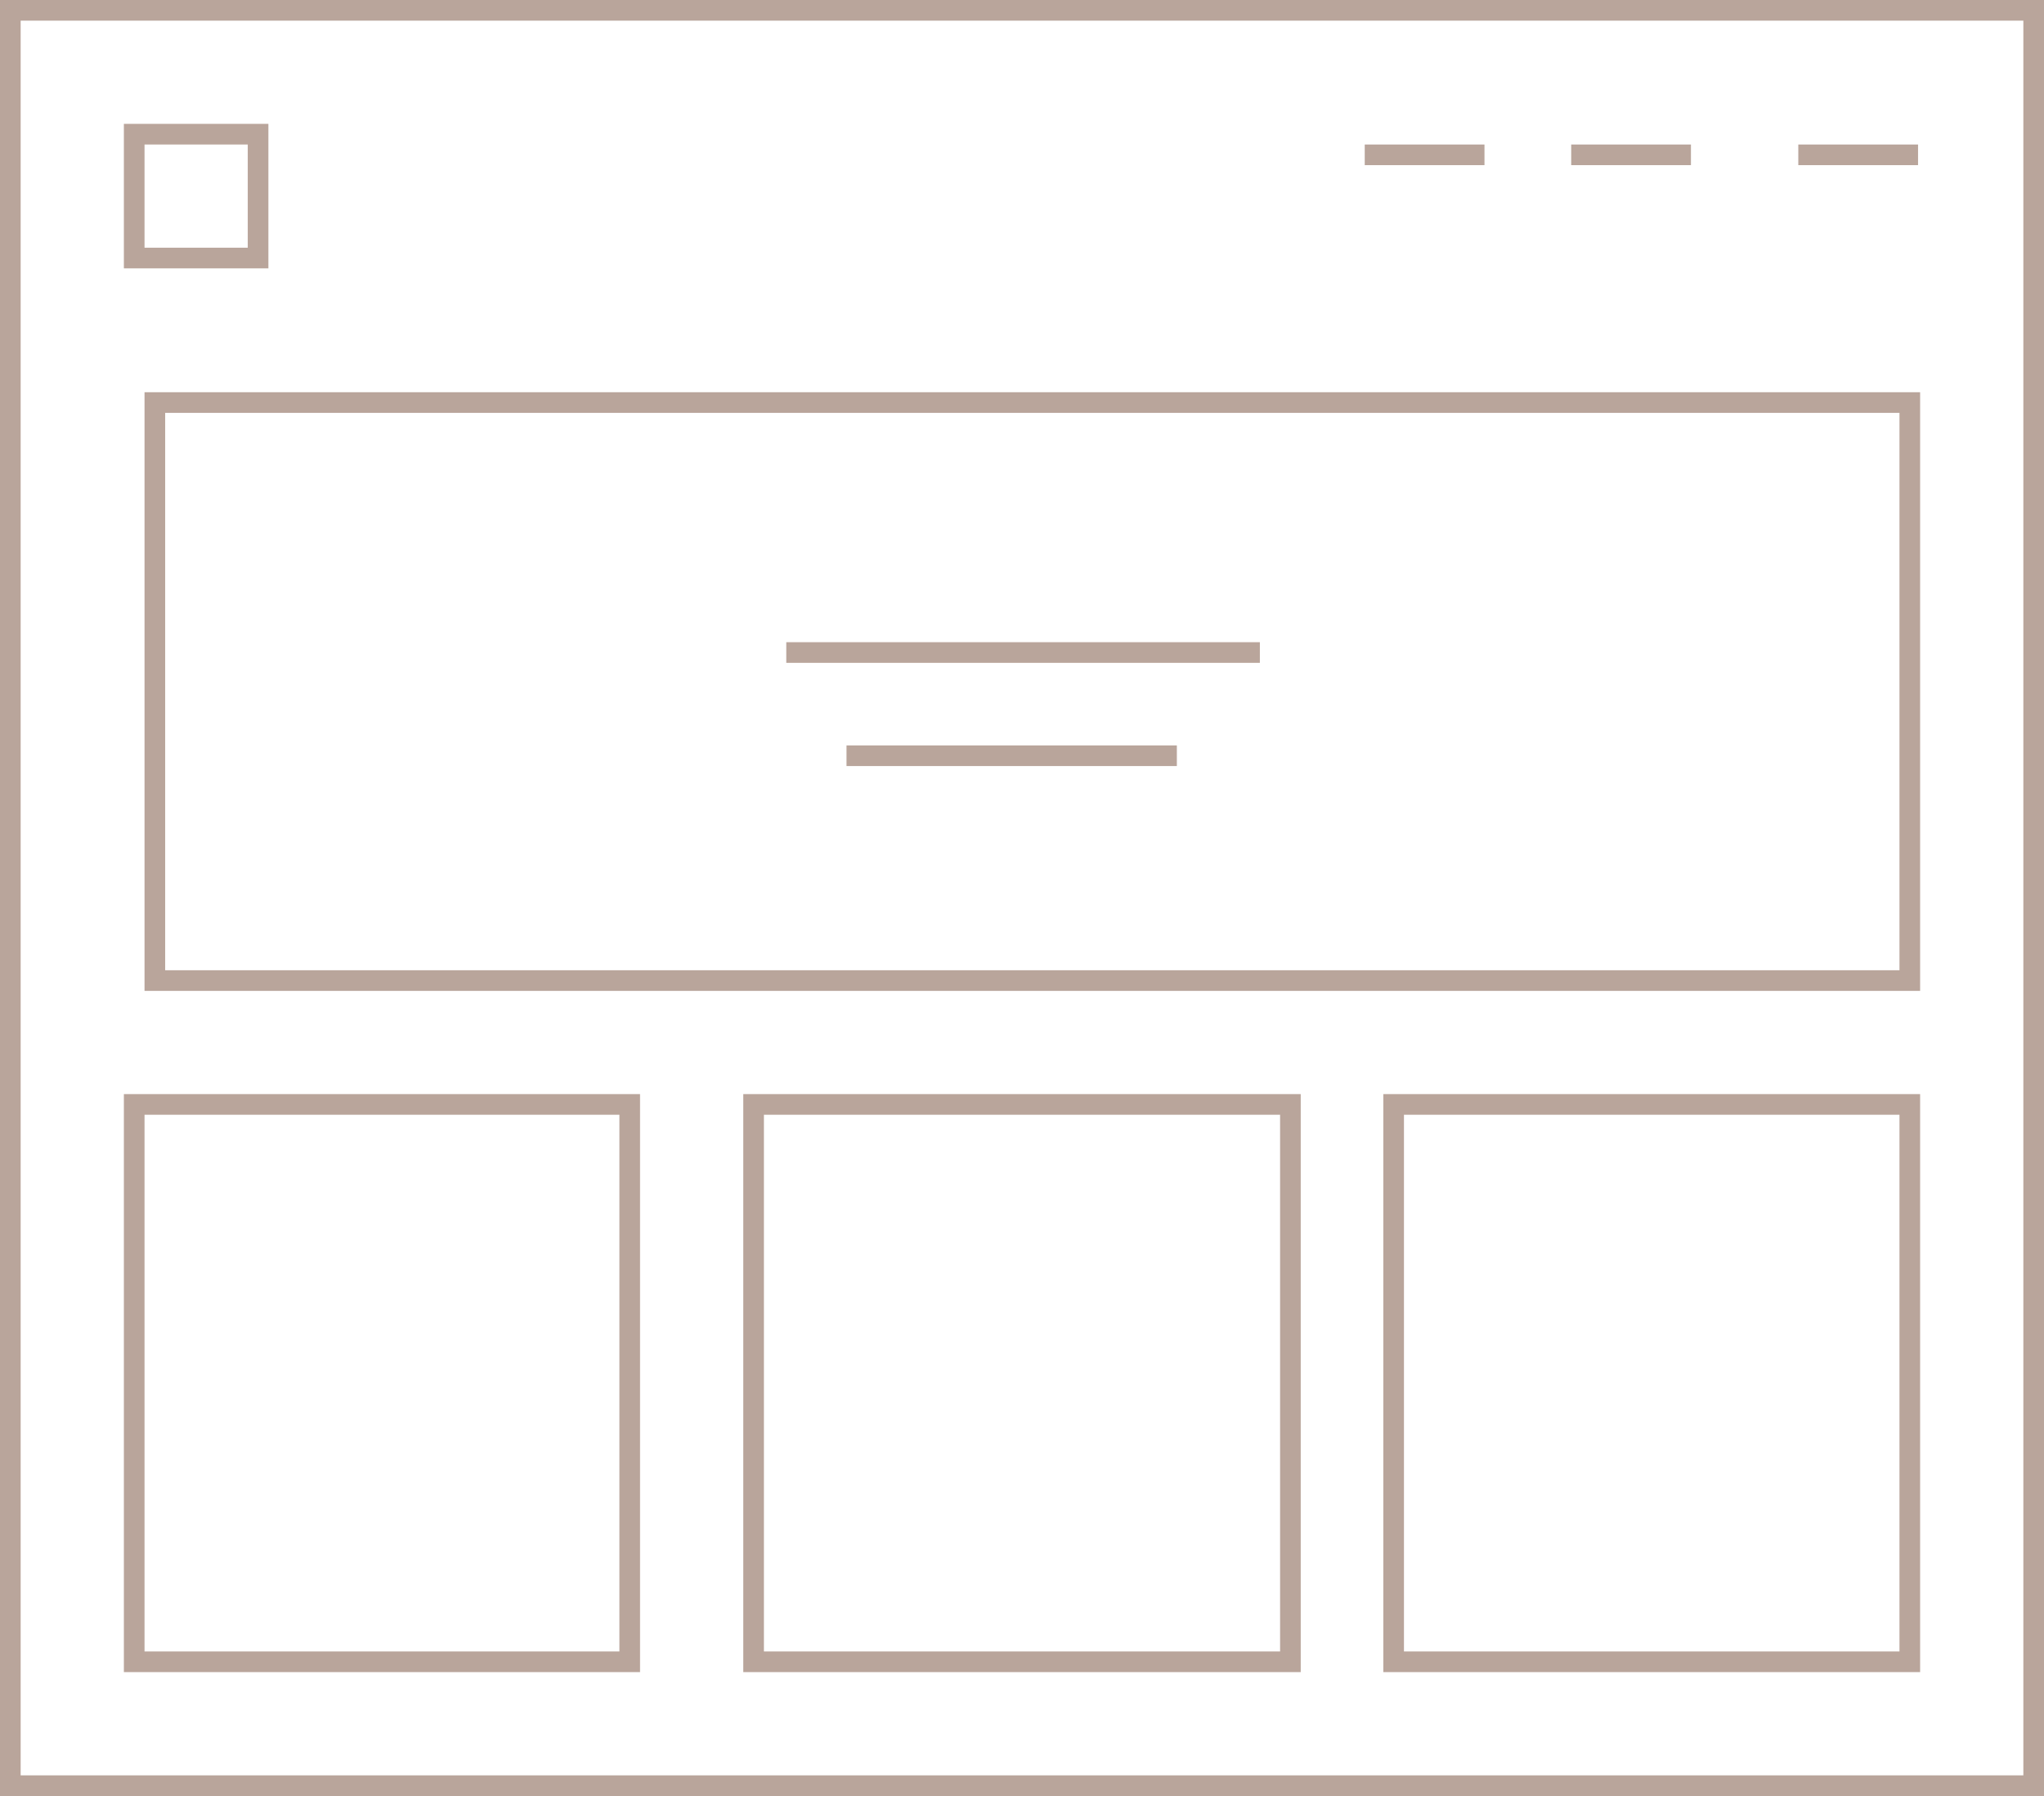 <?xml version="1.0" encoding="UTF-8"?>
<svg width="99px" height="87px" viewBox="0 0 99 87" version="1.1" xmlns="http://www.w3.org/2000/svg" xmlns:xlink="http://www.w3.org/1999/xlink">
    <title>Group 10</title>
    <g id="Page-1" stroke="none" stroke-width="1" fill="none" fill-rule="evenodd">
        <g id="light-mode-desktop" transform="translate(-1015, -2986)" stroke="#B9A59B">
            <g id="Group-10" transform="translate(1015, 2986)">
                <rect id="Rectangle" x="0.5" y="0.5" width="98" height="86"></rect>
                <rect id="Rectangle" x="6.5" y="6.5" width="6" height="6"></rect>
                <line x1="92.4" y1="7.5" x2="87.6" y2="7.5" id="Line-4-Copy" stroke-linecap="square"></line>
                <line x1="81.4" y1="7.5" x2="76.6" y2="7.5" id="Line-4-Copy-2" stroke-linecap="square"></line>
                <line x1="71.4" y1="7.5" x2="66.6" y2="7.5" id="Line-4-Copy-3" stroke-linecap="square"></line>
                <line x1="60.521" y1="31.609" x2="38.583" y2="31.609" id="Line-4-Copy-4" stroke-linecap="square"></line>
                <line x1="56.5" y1="36.609" x2="41.5" y2="36.609" id="Line-4-Copy-5" stroke-linecap="square"></line>
                <rect id="Rectangle" x="7.5" y="19.5" width="85" height="28"></rect>
                <rect id="Rectangle-Copy-3" x="6.5" y="53.5" width="24" height="27"></rect>
                <rect id="Rectangle-Copy-4" x="36.5" y="53.5" width="26" height="27"></rect>
                <rect id="Rectangle-Copy-5" x="67.5" y="53.5" width="25" height="27"></rect>
            </g>
        </g>
    </g>
</svg>